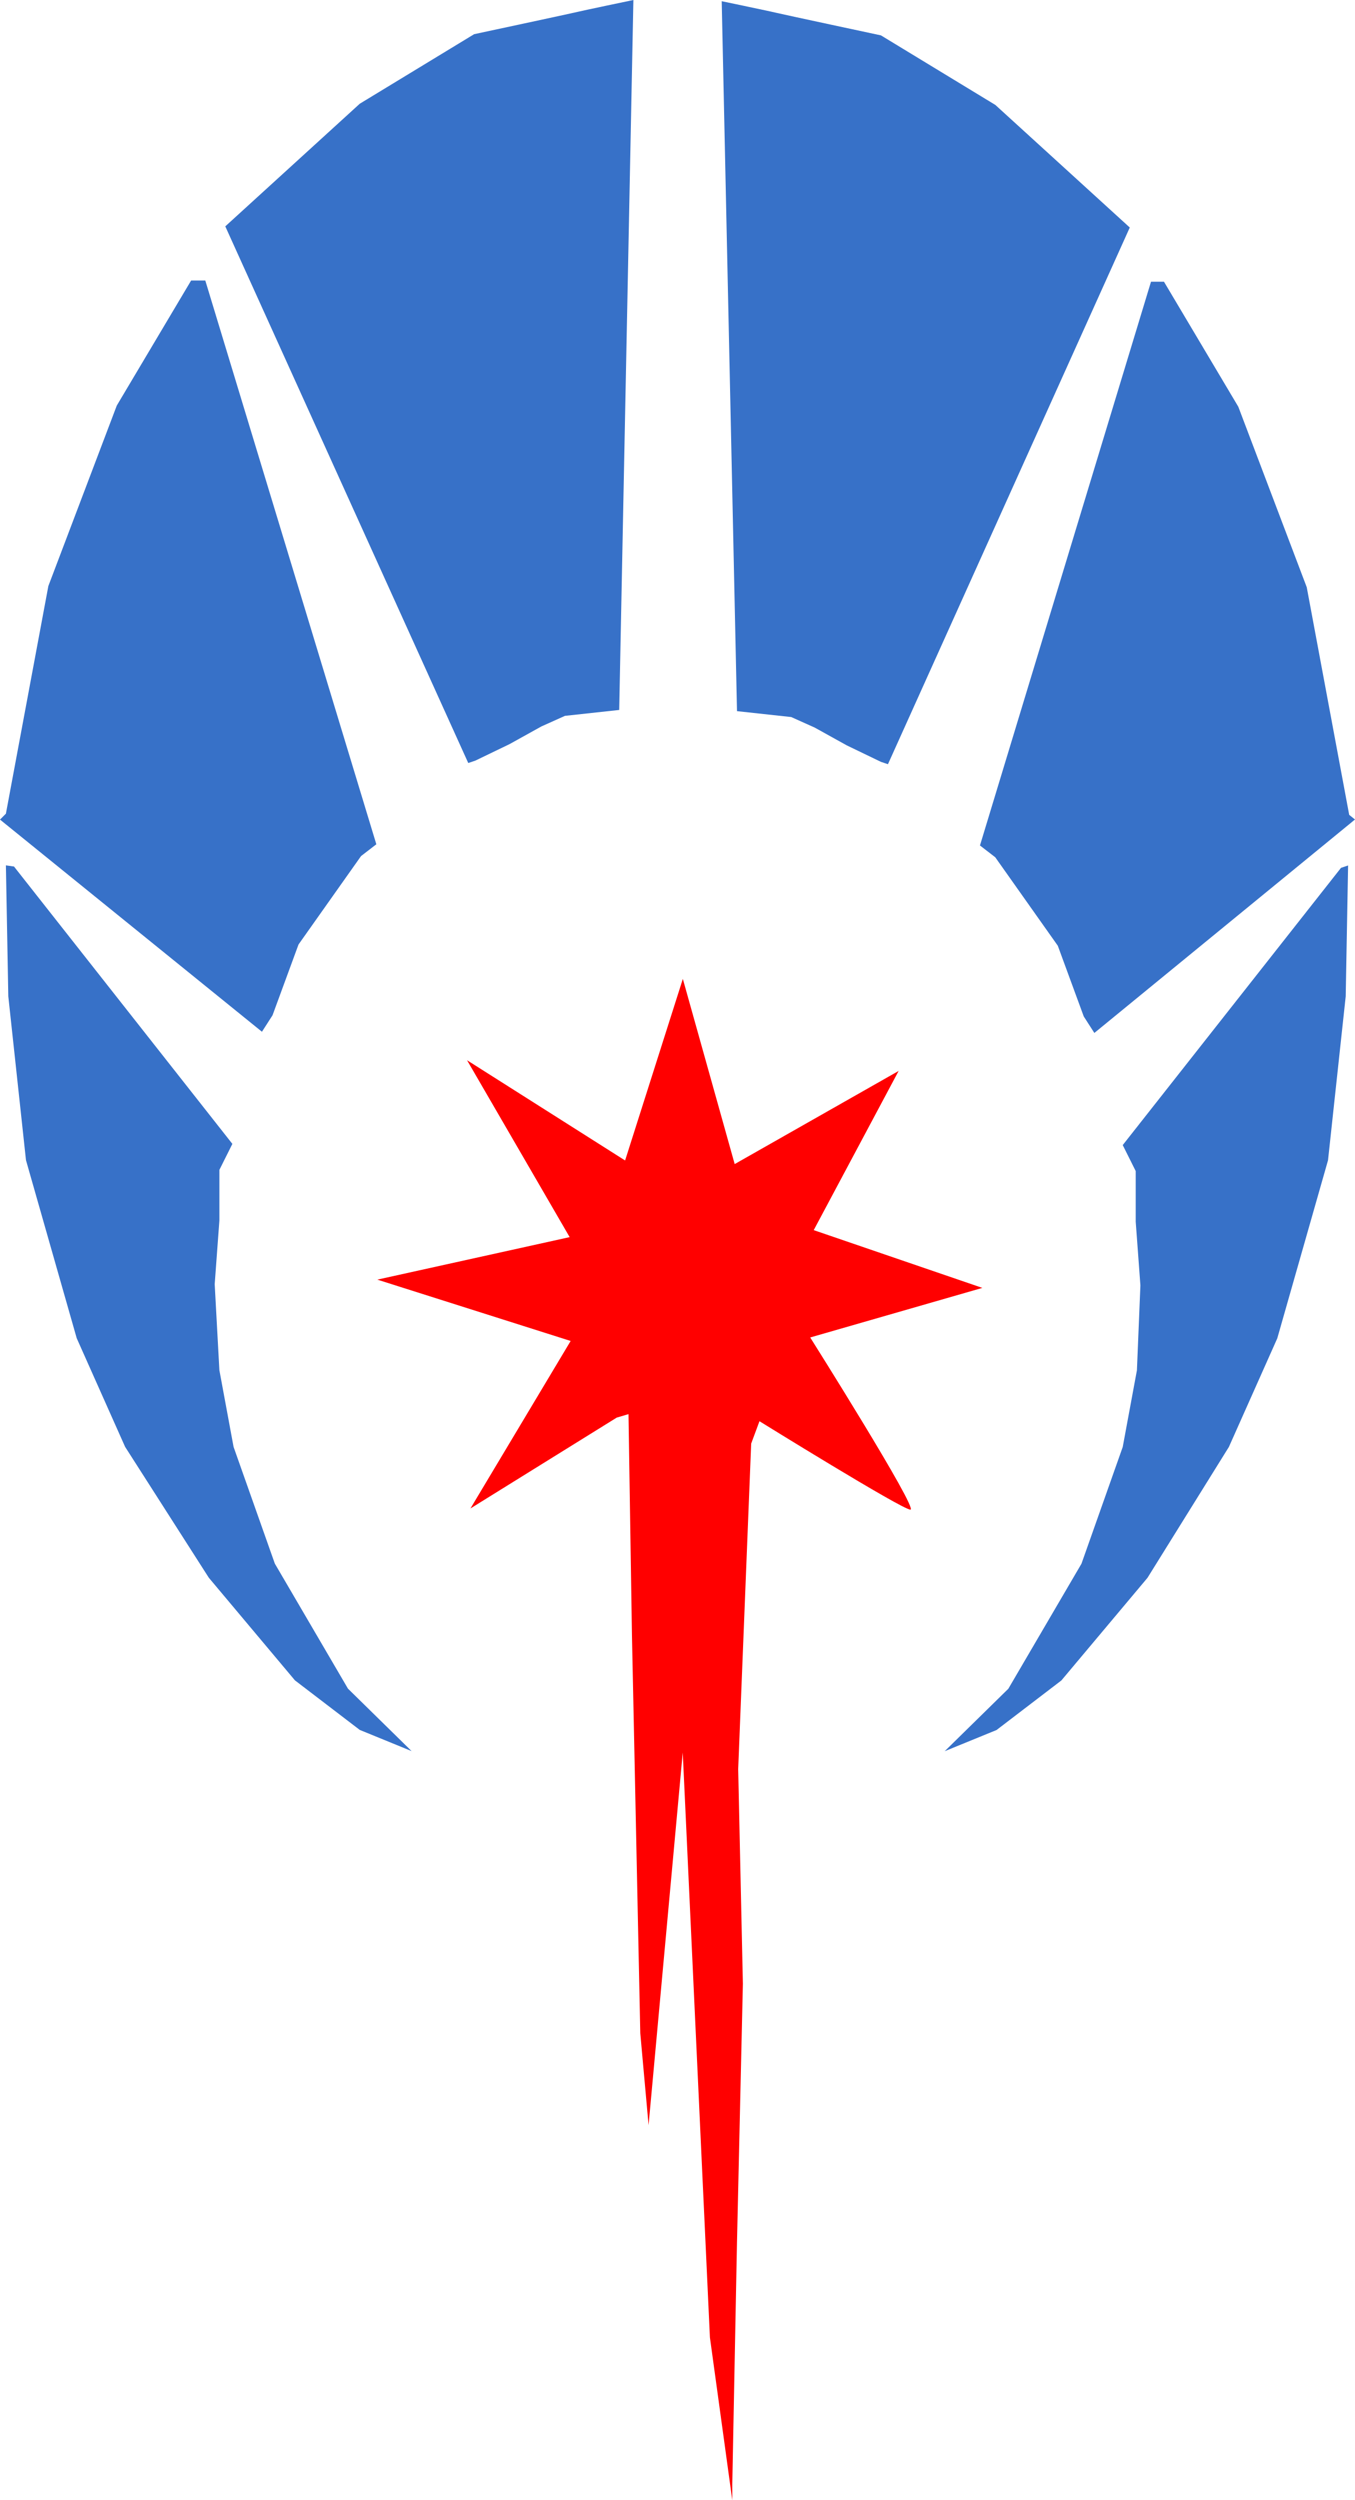 <?xml version="1.0" encoding="UTF-8"?>
<svg id="svg4444" xmlns="http://www.w3.org/2000/svg" viewBox="0 0 135.63 250.18">
  <defs>
    <style>
      .cls-1 {
        fill: red;
      }

      .cls-1, .cls-2 {
        stroke-width: 0px;
      }

      .cls-2 {
        fill: #3771c8;
      }
    </style>
  </defs>
  <g id="layer3">
    <path id="path5154" class="cls-2" d="m1.42,86.73l21.84,27.73-1.3,2.6v5.07l-.47,6.37.47,8.61,1.42,7.67,4.13,11.68,7.32,12.51,6.37,6.25-5.19-2.12-6.49-4.96-8.62-10.27-8.38-13.1-4.84-10.86-5.08-17.82-1.77-16.4-.24-13.1.83.12v.02Z"/>
    <path id="path5156" class="cls-2" d="m.59,81.42l4.25-22.78,6.85-18.06,7.44-12.51h1.42l17.12,56.41-1.53,1.18-6.26,8.85-2.6,7.08-1.06,1.65L0,82.01s.59-.59.59-.59Z"/>
    <path id="path5158" class="cls-2" d="m22.55,22.65l13.46-12.27,11.45-6.96s9.92-2.12,10.39-2.24,5.55-1.18,5.55-1.18l-1.42,71.04-5.43.59-2.36,1.06-3.19,1.77-3.42,1.65-.71.24L22.55,22.65Z"/>
    <path id="path5154-4" class="cls-2" d="m134.22,86.85l-21.84,27.73,1.3,2.6v5.07l.47,6.37-.35,8.5-1.42,7.67-4.13,11.68-7.32,12.51-6.37,6.25,5.19-2.12,6.49-4.96,8.62-10.27,8.15-13.1,4.84-10.86,5.08-17.82,1.77-16.4.24-13.1-.71.24h-.01Z"/>
    <path id="path5156-3" class="cls-2" d="m135.05,81.54l-4.25-22.78-6.85-18.06-7.44-12.51h-1.3l-17.12,56.41,1.53,1.18,6.26,8.85,2.6,7.08,1.06,1.65,26.09-21.36-.59-.47h.01Z"/>
    <path id="path5158-3" class="cls-2" d="m113.09,22.77l-13.46-12.27-11.45-6.96s-9.92-2.12-10.39-2.24c-.47-.12-5.55-1.18-5.55-1.18l1.53,71.04,5.43.59,2.36,1.06,3.19,1.77,3.42,1.65.71.24,24.2-53.69h0Z"/>
    <path id="path5203" class="cls-1" d="m37.78,128.04l19.24-4.25-10.27-17.7,15.82,10.03,5.78-18.17,5.19,18.53,16.41-9.32-8.5,15.93,16.88,5.78-17.23,4.96s10.86,17.23,10.03,17.23-15.11-8.85-15.11-8.85l-.83,2.24-1.3,32.57.47,21.48-.59,25.84-.47,24.19v1.65l-2.24-16.29-2.72-58.53-3.42,37.29-.83-9.2-.83-39.65-.35-22.3-1.18.35-14.64,9.09,10.03-16.76-19.36-6.14h.02Z"/>
  </g>
</svg>